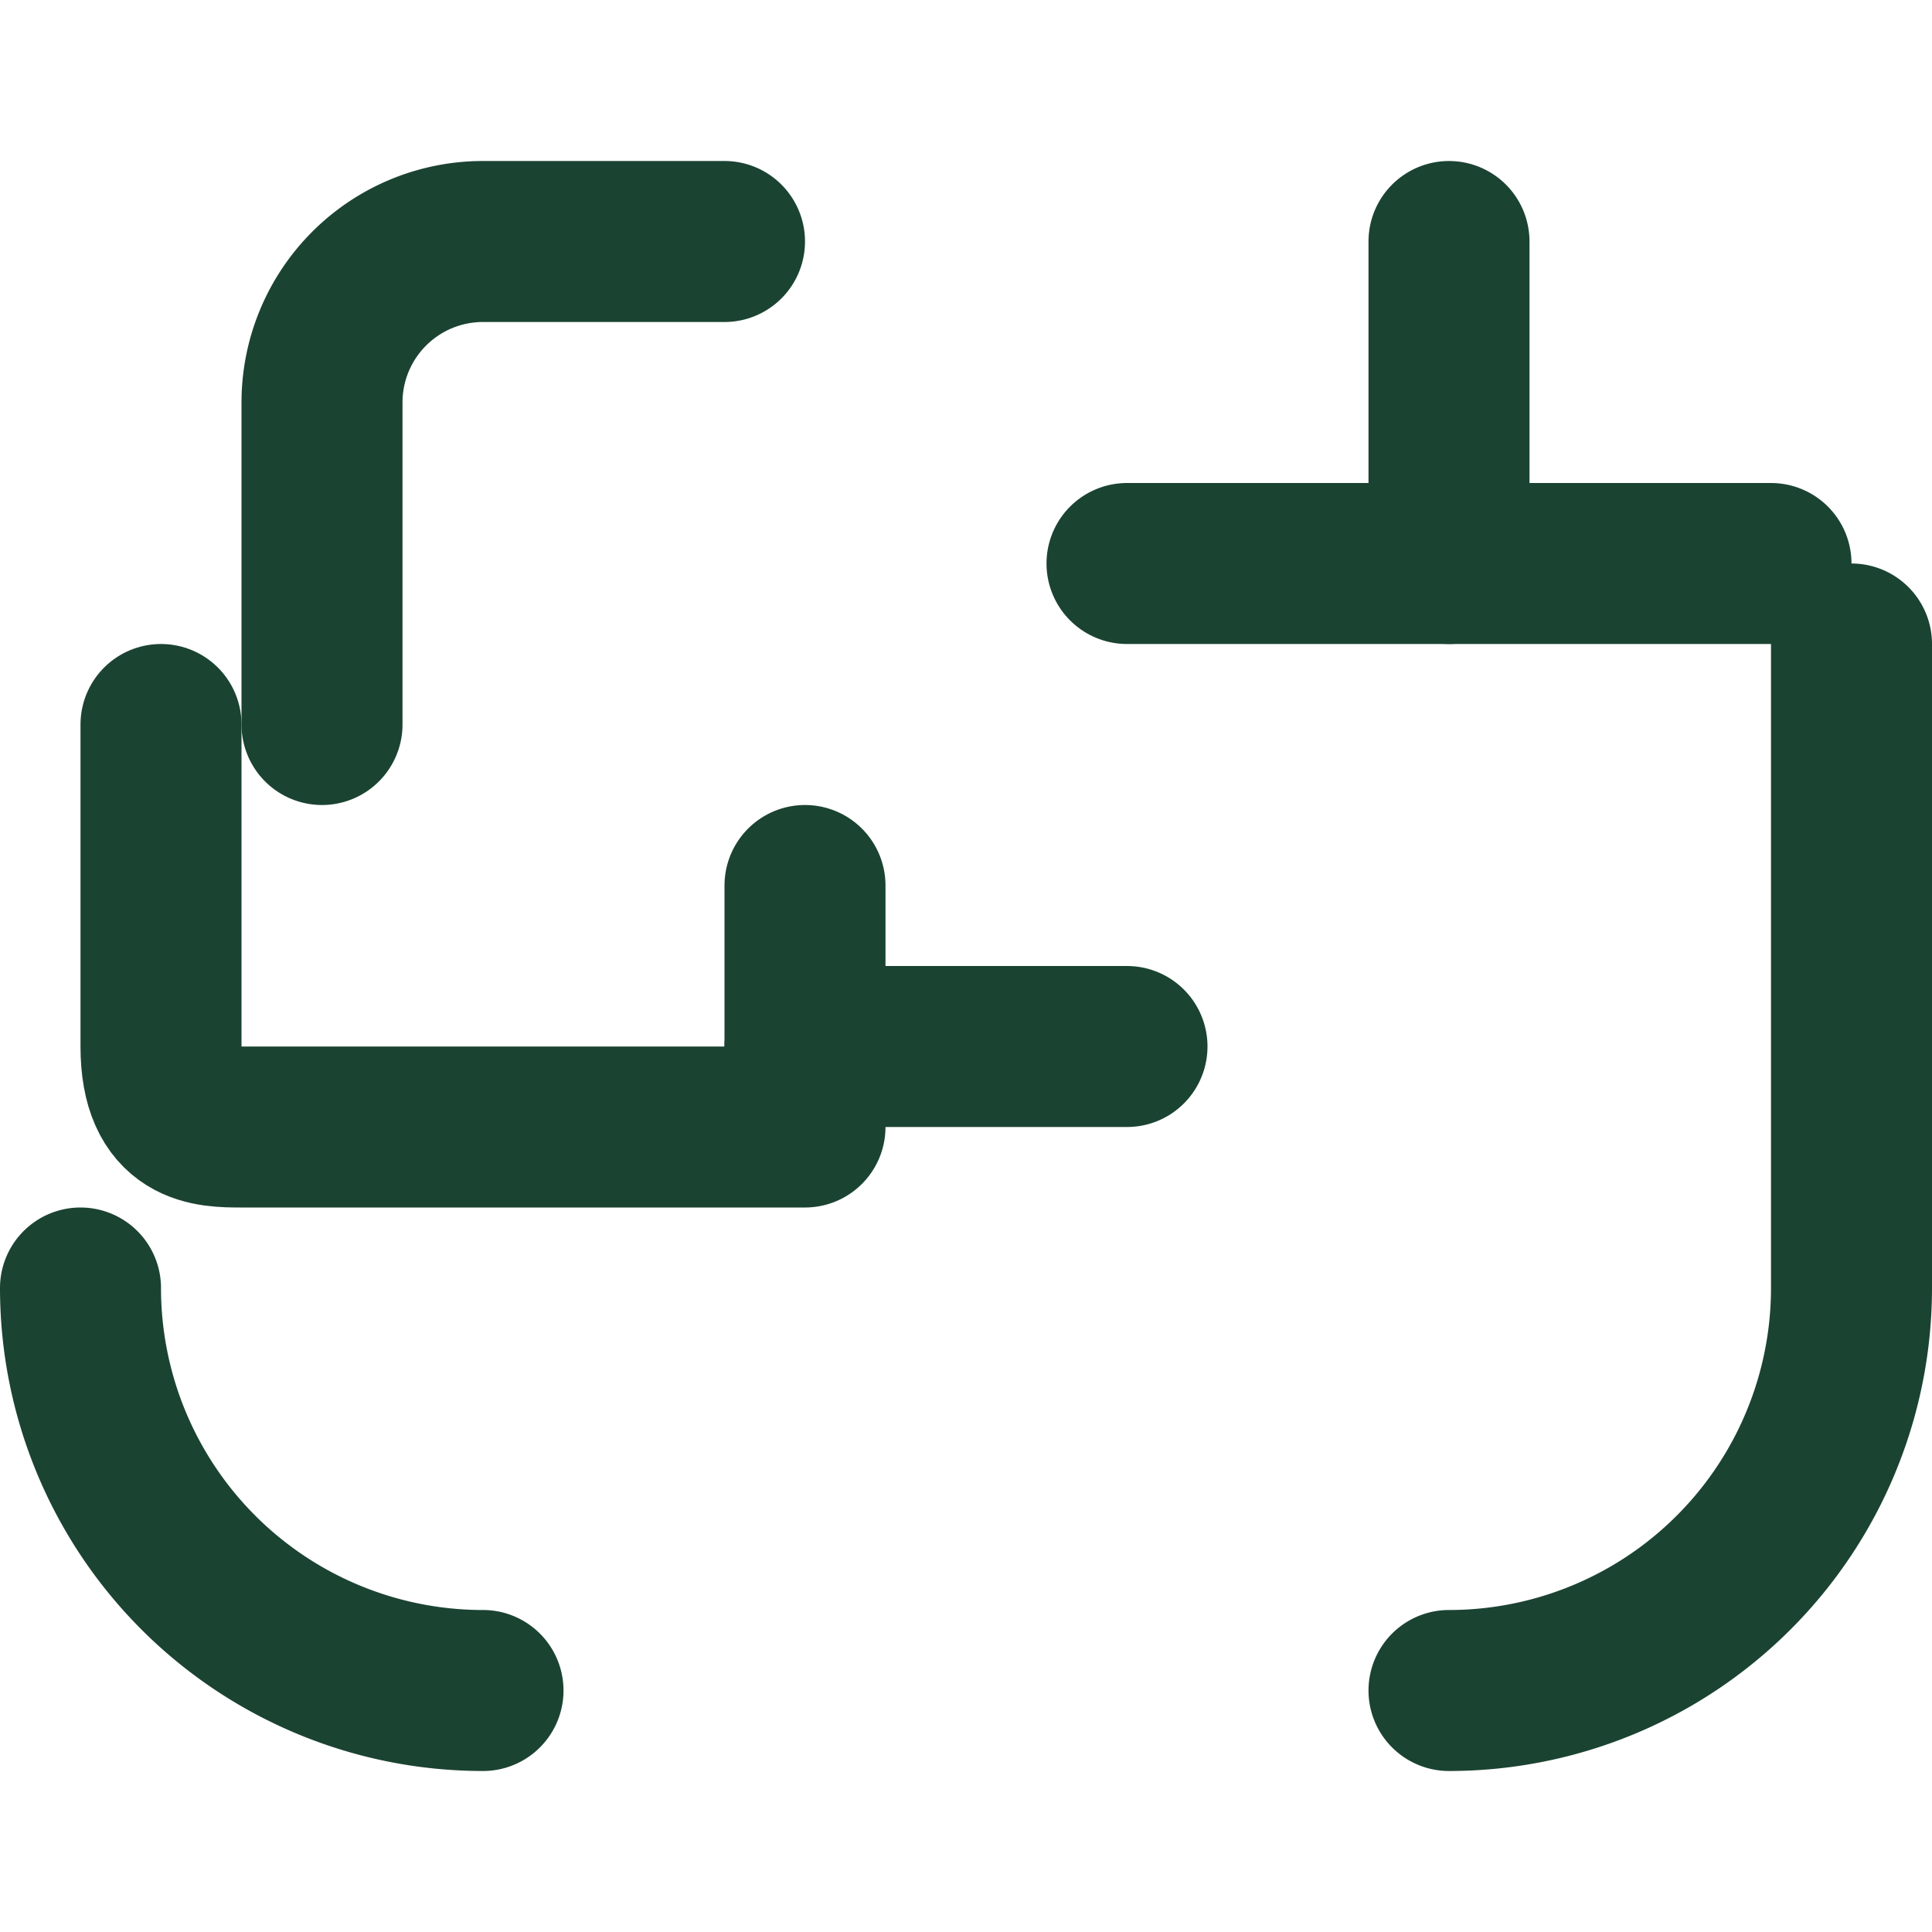 
<svg xmlns="http://www.w3.org/2000/svg" width="24" height="24" viewBox="0 0 24 24" fill="none" stroke="#1B4332" stroke-width="2" stroke-linecap="round" stroke-linejoin="round"><path d="M18 3v4"></path><path d="M14 7h8"></path><path d="M10 13v-2"></path><path d="M14 13h-4"></path><path d="M2 9v4c0 1 .6 1 1 1h7"></path><path d="M18 21a5 5 0 0 0 5-5V8"></path><path d="M6 21a5 5 0 0 1-5-5"></path><path d="M9 3H6a2 2 0 0 0-2 2v4"></path></svg>
